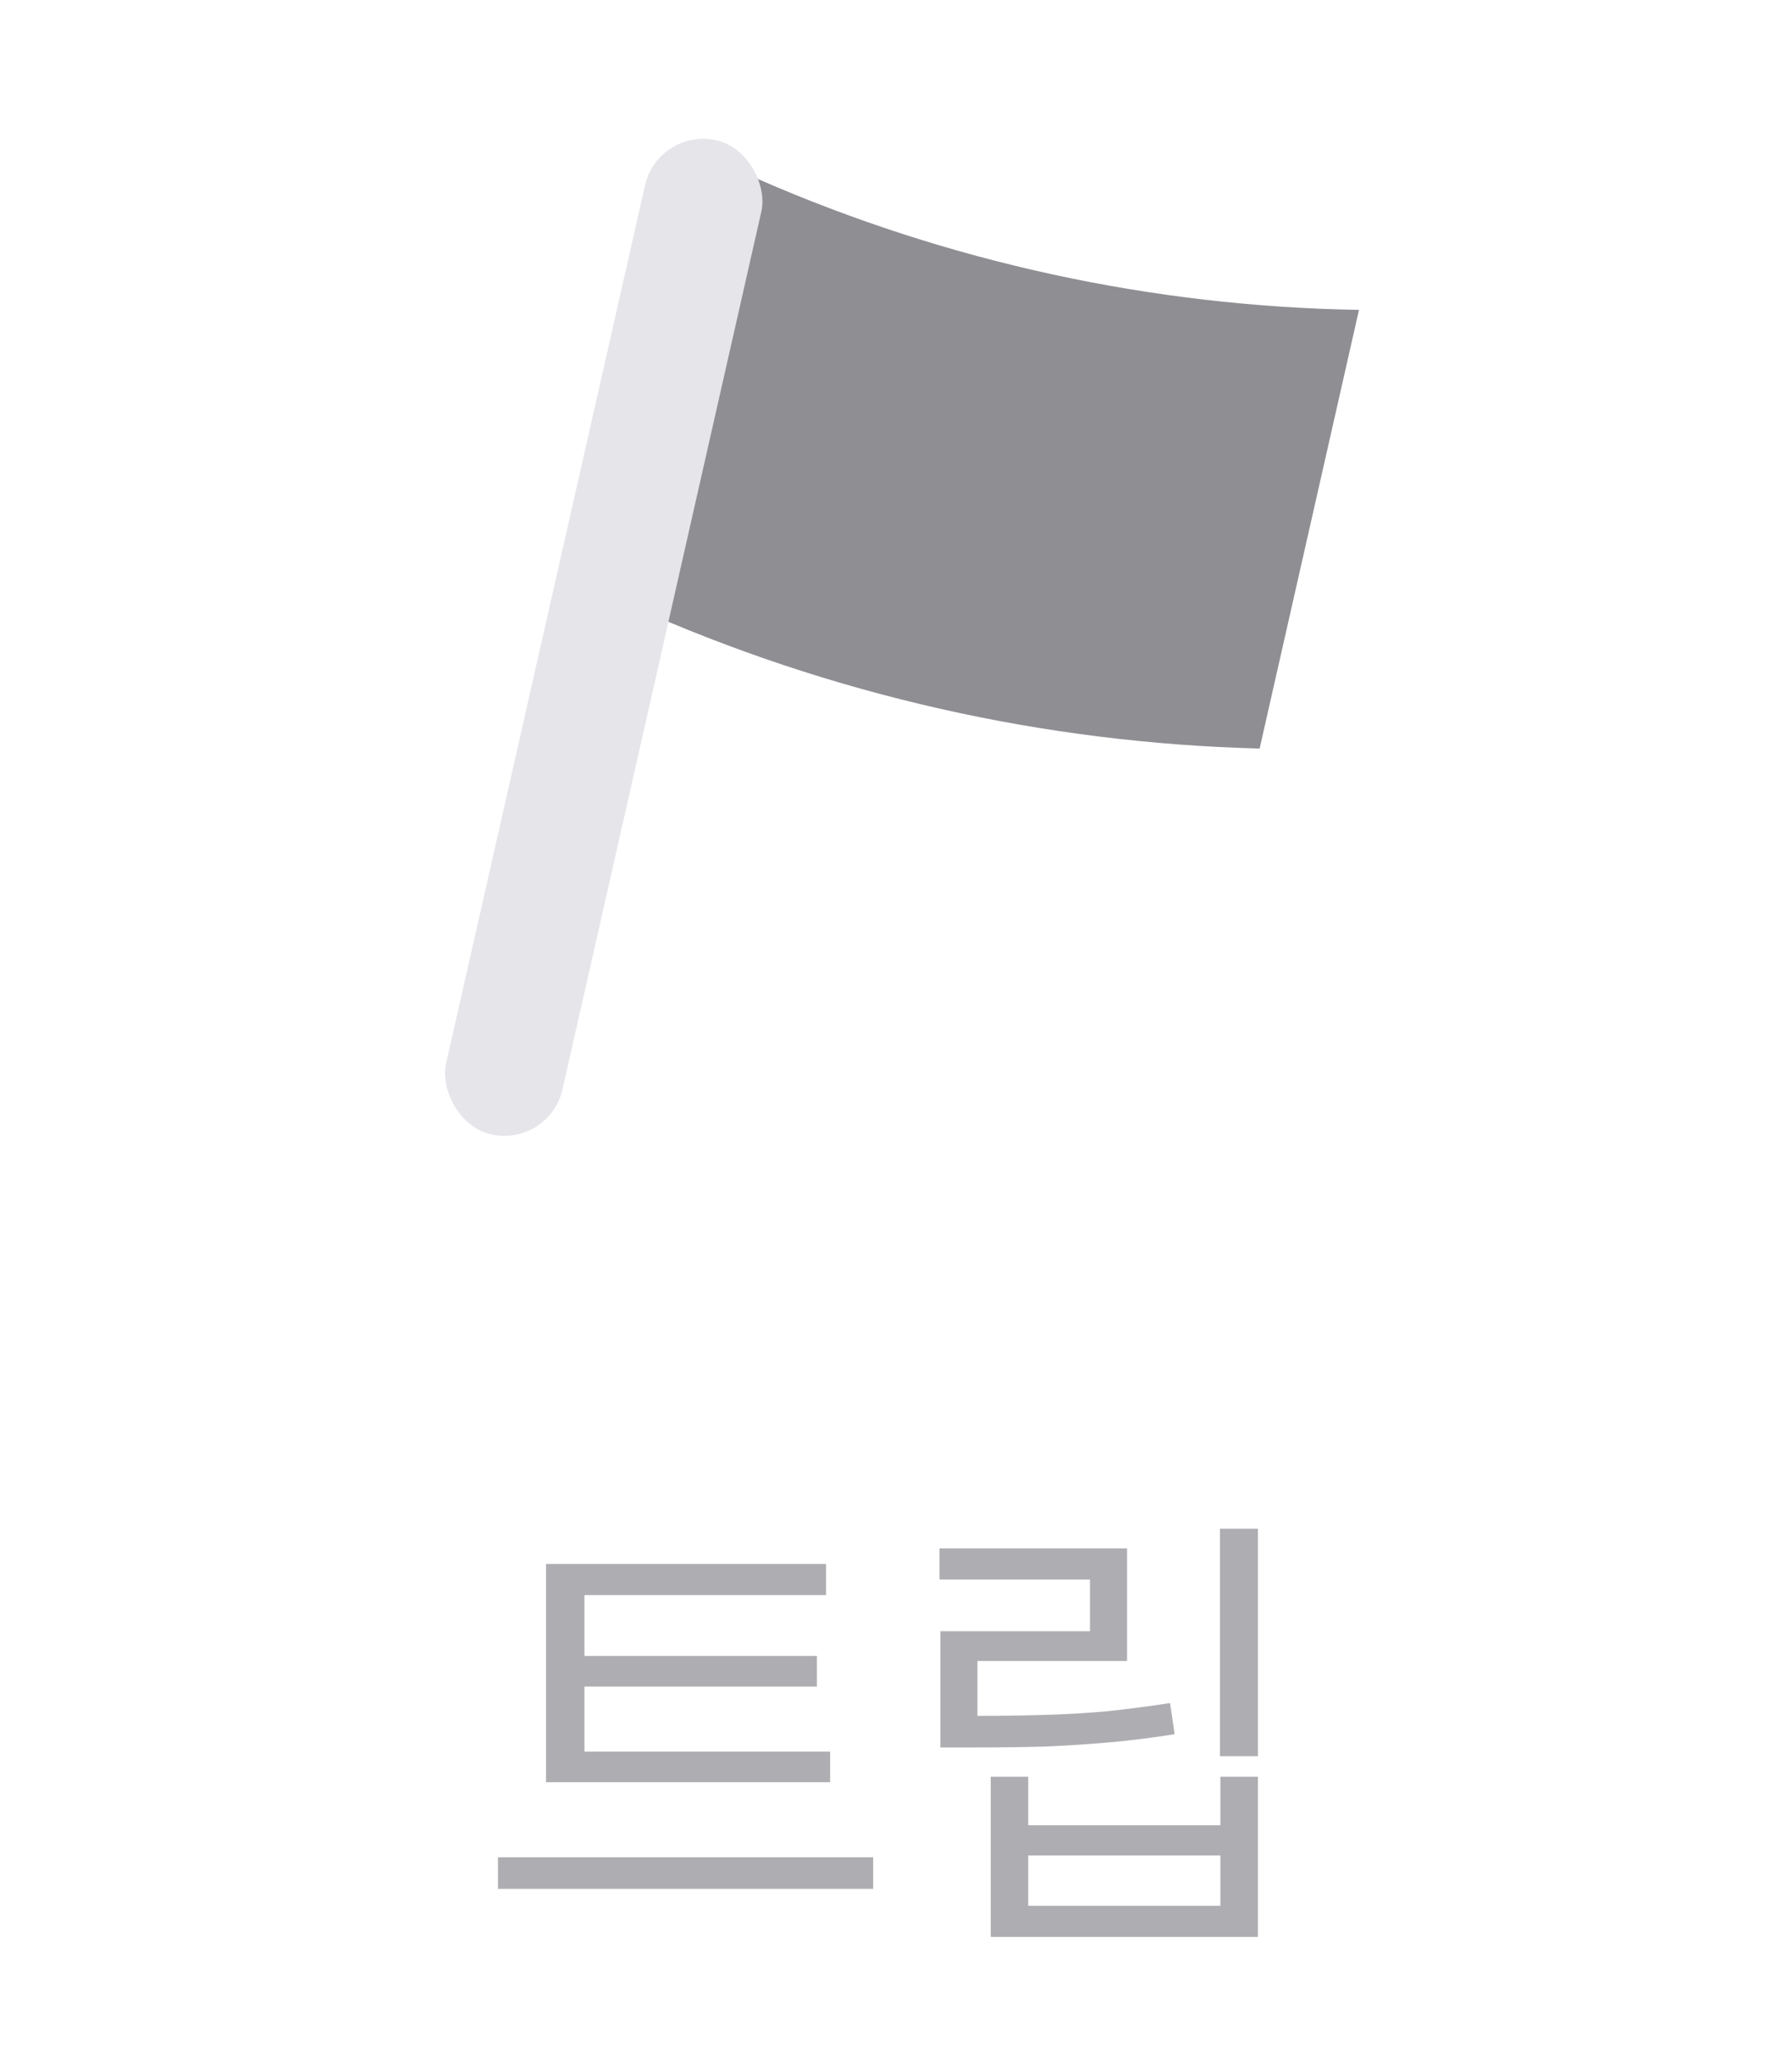 <svg width="47" height="54" viewBox="0 0 47 54" fill="none" xmlns="http://www.w3.org/2000/svg">
<path d="M19.211 4.403L19.887 4.698C24.861 6.872 30.216 8.037 35.643 8.126L33.037 19.629C27.367 19.485 21.782 18.219 16.605 15.905L19.211 4.403Z" fill="#8E8E93"/>
<rect x="17.264" y="3.334" width="3.127" height="26.728" rx="1.563" transform="rotate(12.768 17.264 3.334)" fill="#E5E5EA"/>
<path d="M14.321 45.932H21.773V46.736H14.321V45.932ZM13.061 48.704H22.901V49.532H13.061V48.704ZM14.321 41.012H21.665V41.828H15.329V46.172H14.321V41.012ZM15.017 43.424H21.425V44.228H15.017V43.424ZM31.996 40.088H32.992V46.052H31.996V40.088ZM24.664 44.996H25.54C26.196 44.996 26.804 44.988 27.364 44.972C27.932 44.956 28.484 44.924 29.02 44.876C29.556 44.82 30.112 44.748 30.688 44.66L30.808 45.476C30.208 45.572 29.632 45.644 29.08 45.692C28.536 45.74 27.976 45.776 27.4 45.8C26.832 45.816 26.212 45.824 25.54 45.824H24.664V44.996ZM24.64 40.604H29.56V43.556H25.636V45.536H24.664V42.776H28.588V41.42H24.64V40.604ZM25.984 46.592H26.968V47.864H32.008V46.592H32.992V50.792H25.984V46.592ZM26.968 48.656V49.976H32.008V48.656H26.968Z" fill="#AEAEB2"/>
</svg>
